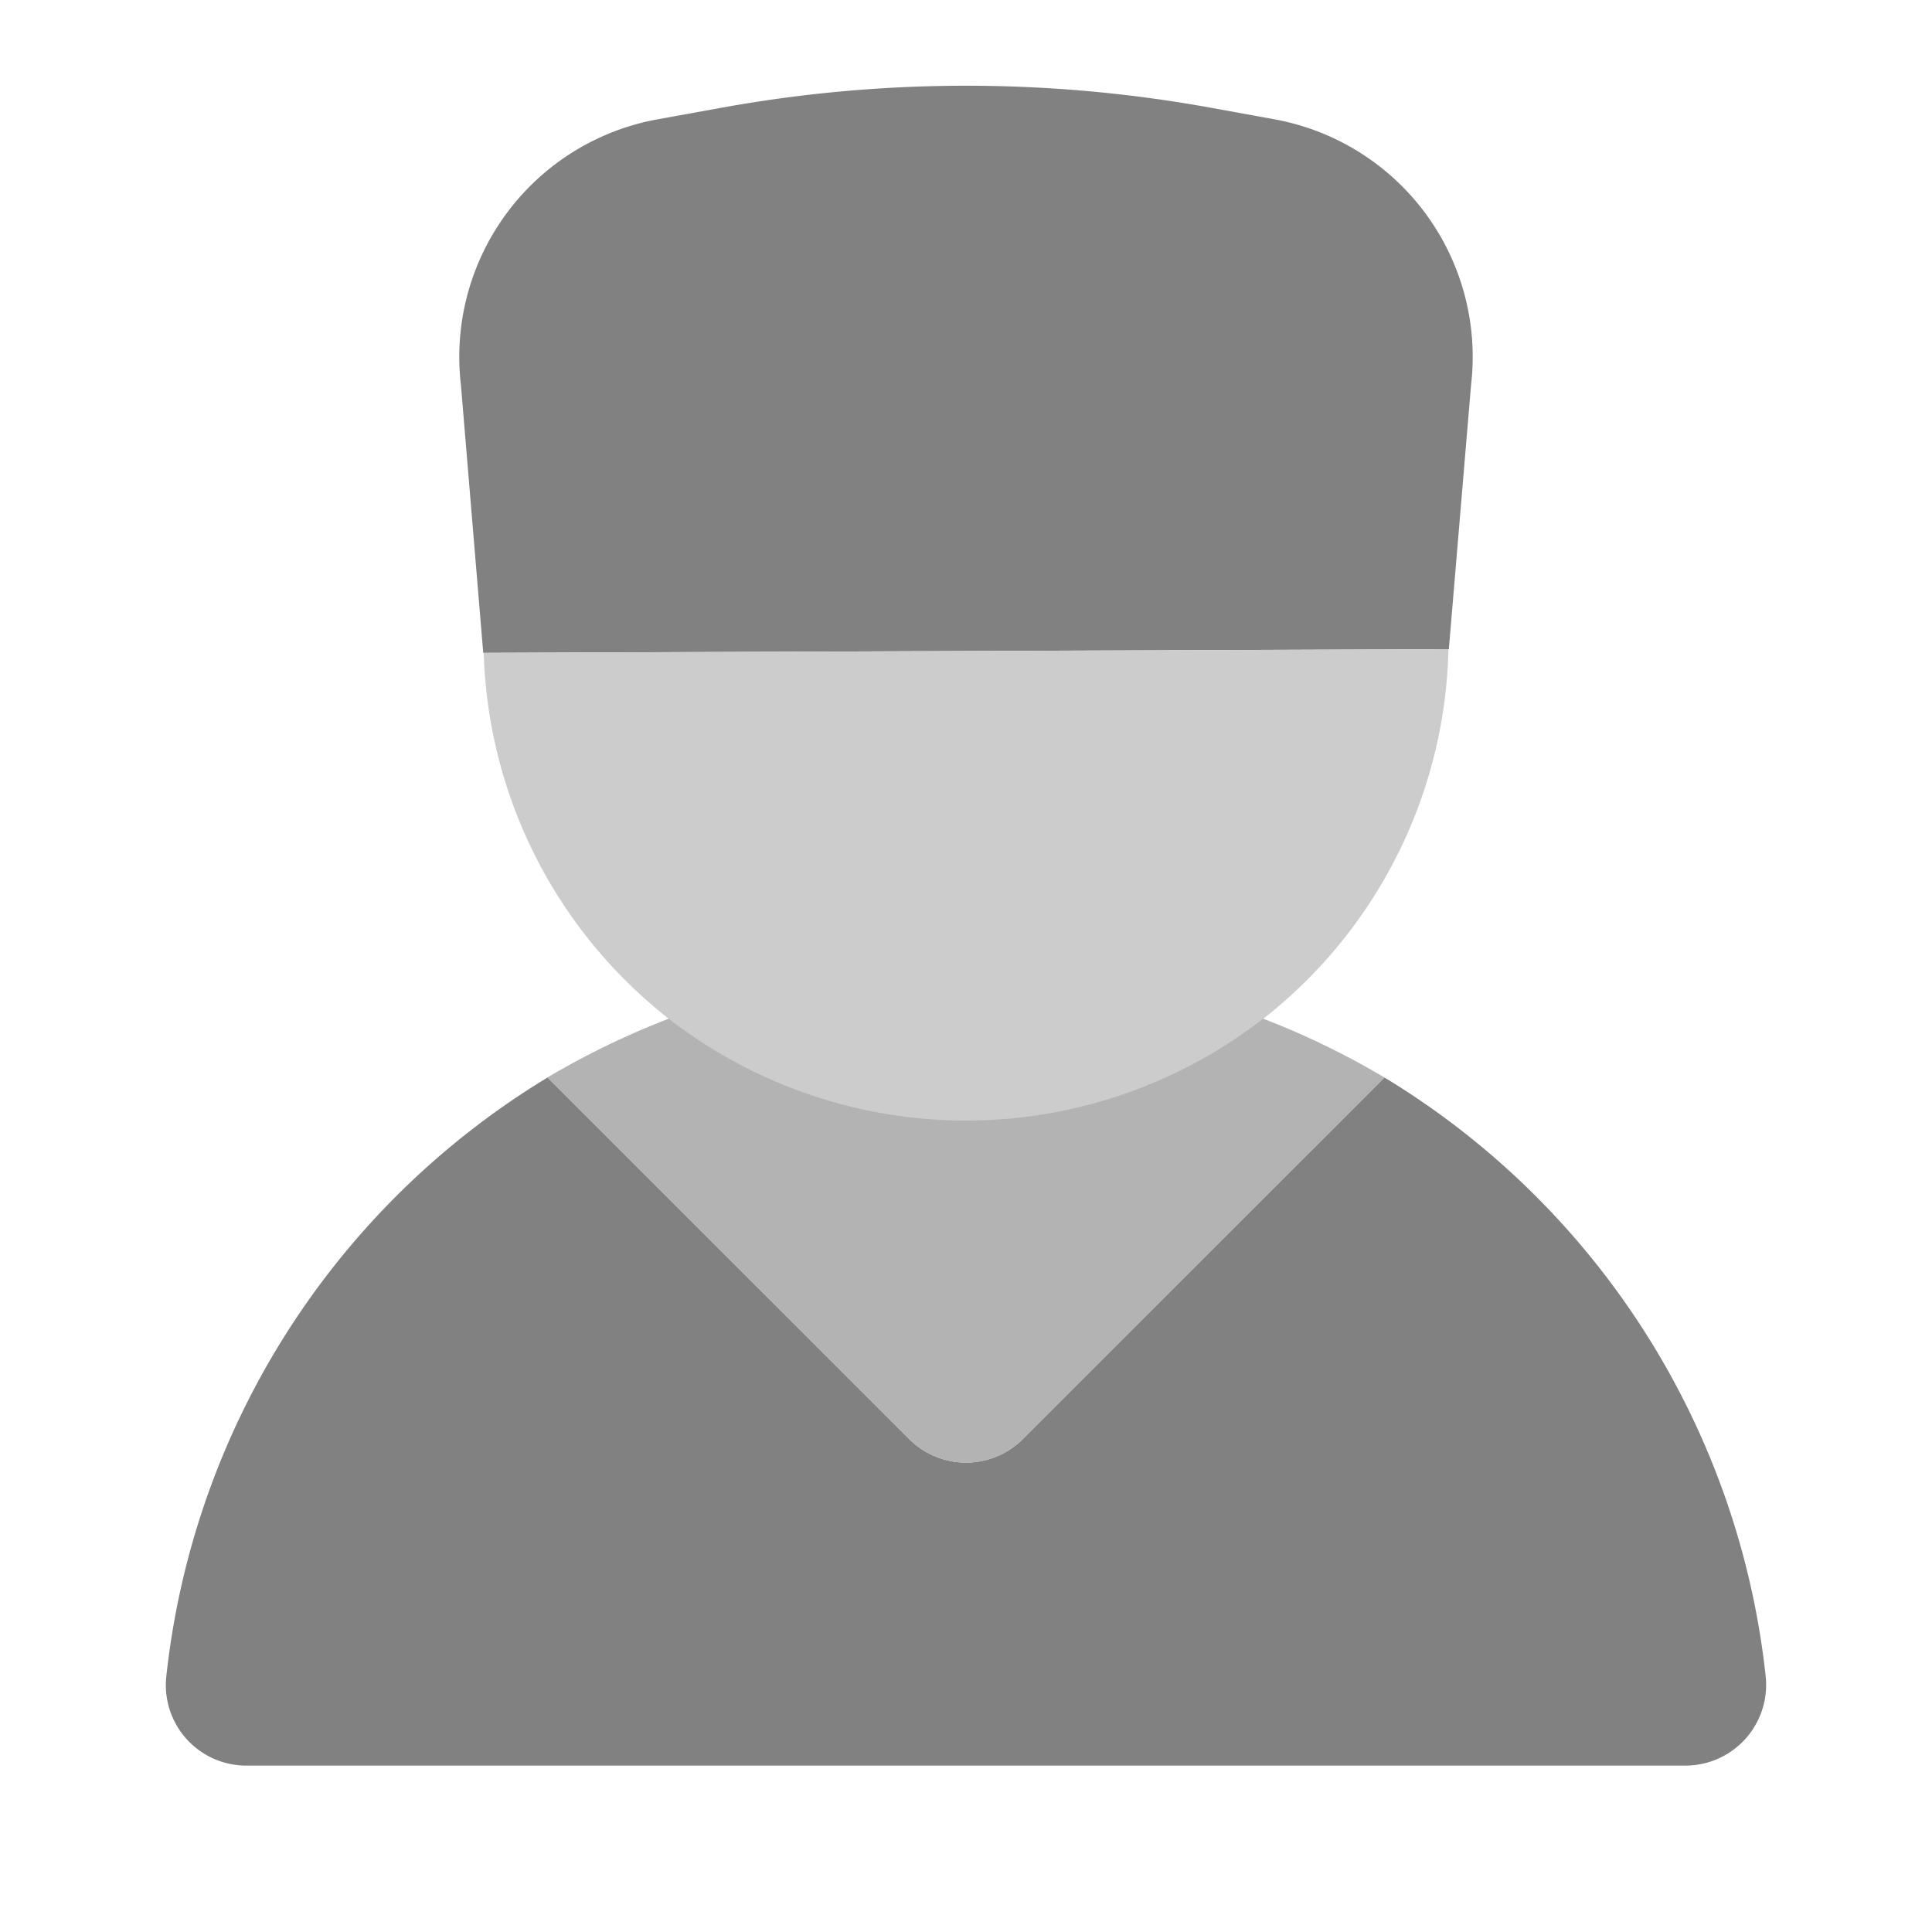 <svg xmlns="http://www.w3.org/2000/svg" width="24" height="24" fill="none" viewBox="0 0 24 24">
  <path fill="#818181" d="M17.998 8.064L6.003 8.11l-.277-3.325A3 3 0 018.17 1.482l.789-.143a17.031 17.031 0 016.086 0l.786.143a3 3 0 012.443 3.301l-.276 3.281z"/>
  <path fill="#CCC" d="M6.009 8.109a5.994 5.994 0 0011.984-.045L6.01 8.11z"/>
  <path fill="#818181" d="M17.198 13.385l-4.491 4.49a.998.998 0 01-1.414 0l-4.491-4.49a9.946 9.946 0 00-4.736 7.44 1 1 0 00.994 1.108h17.88a1.003 1.003 0 00.994-1.108 9.945 9.945 0 00-4.736-7.44z"/>
  <path fill="#B3B3B3" d="M15.69 12.654a6.012 6.012 0 01-7.381 0 9.996 9.996 0 00-1.507.73l4.491 4.492a.998.998 0 001.414 0l4.491-4.491c-.481-.286-.985-.53-1.507-.731z"/>
</svg>
